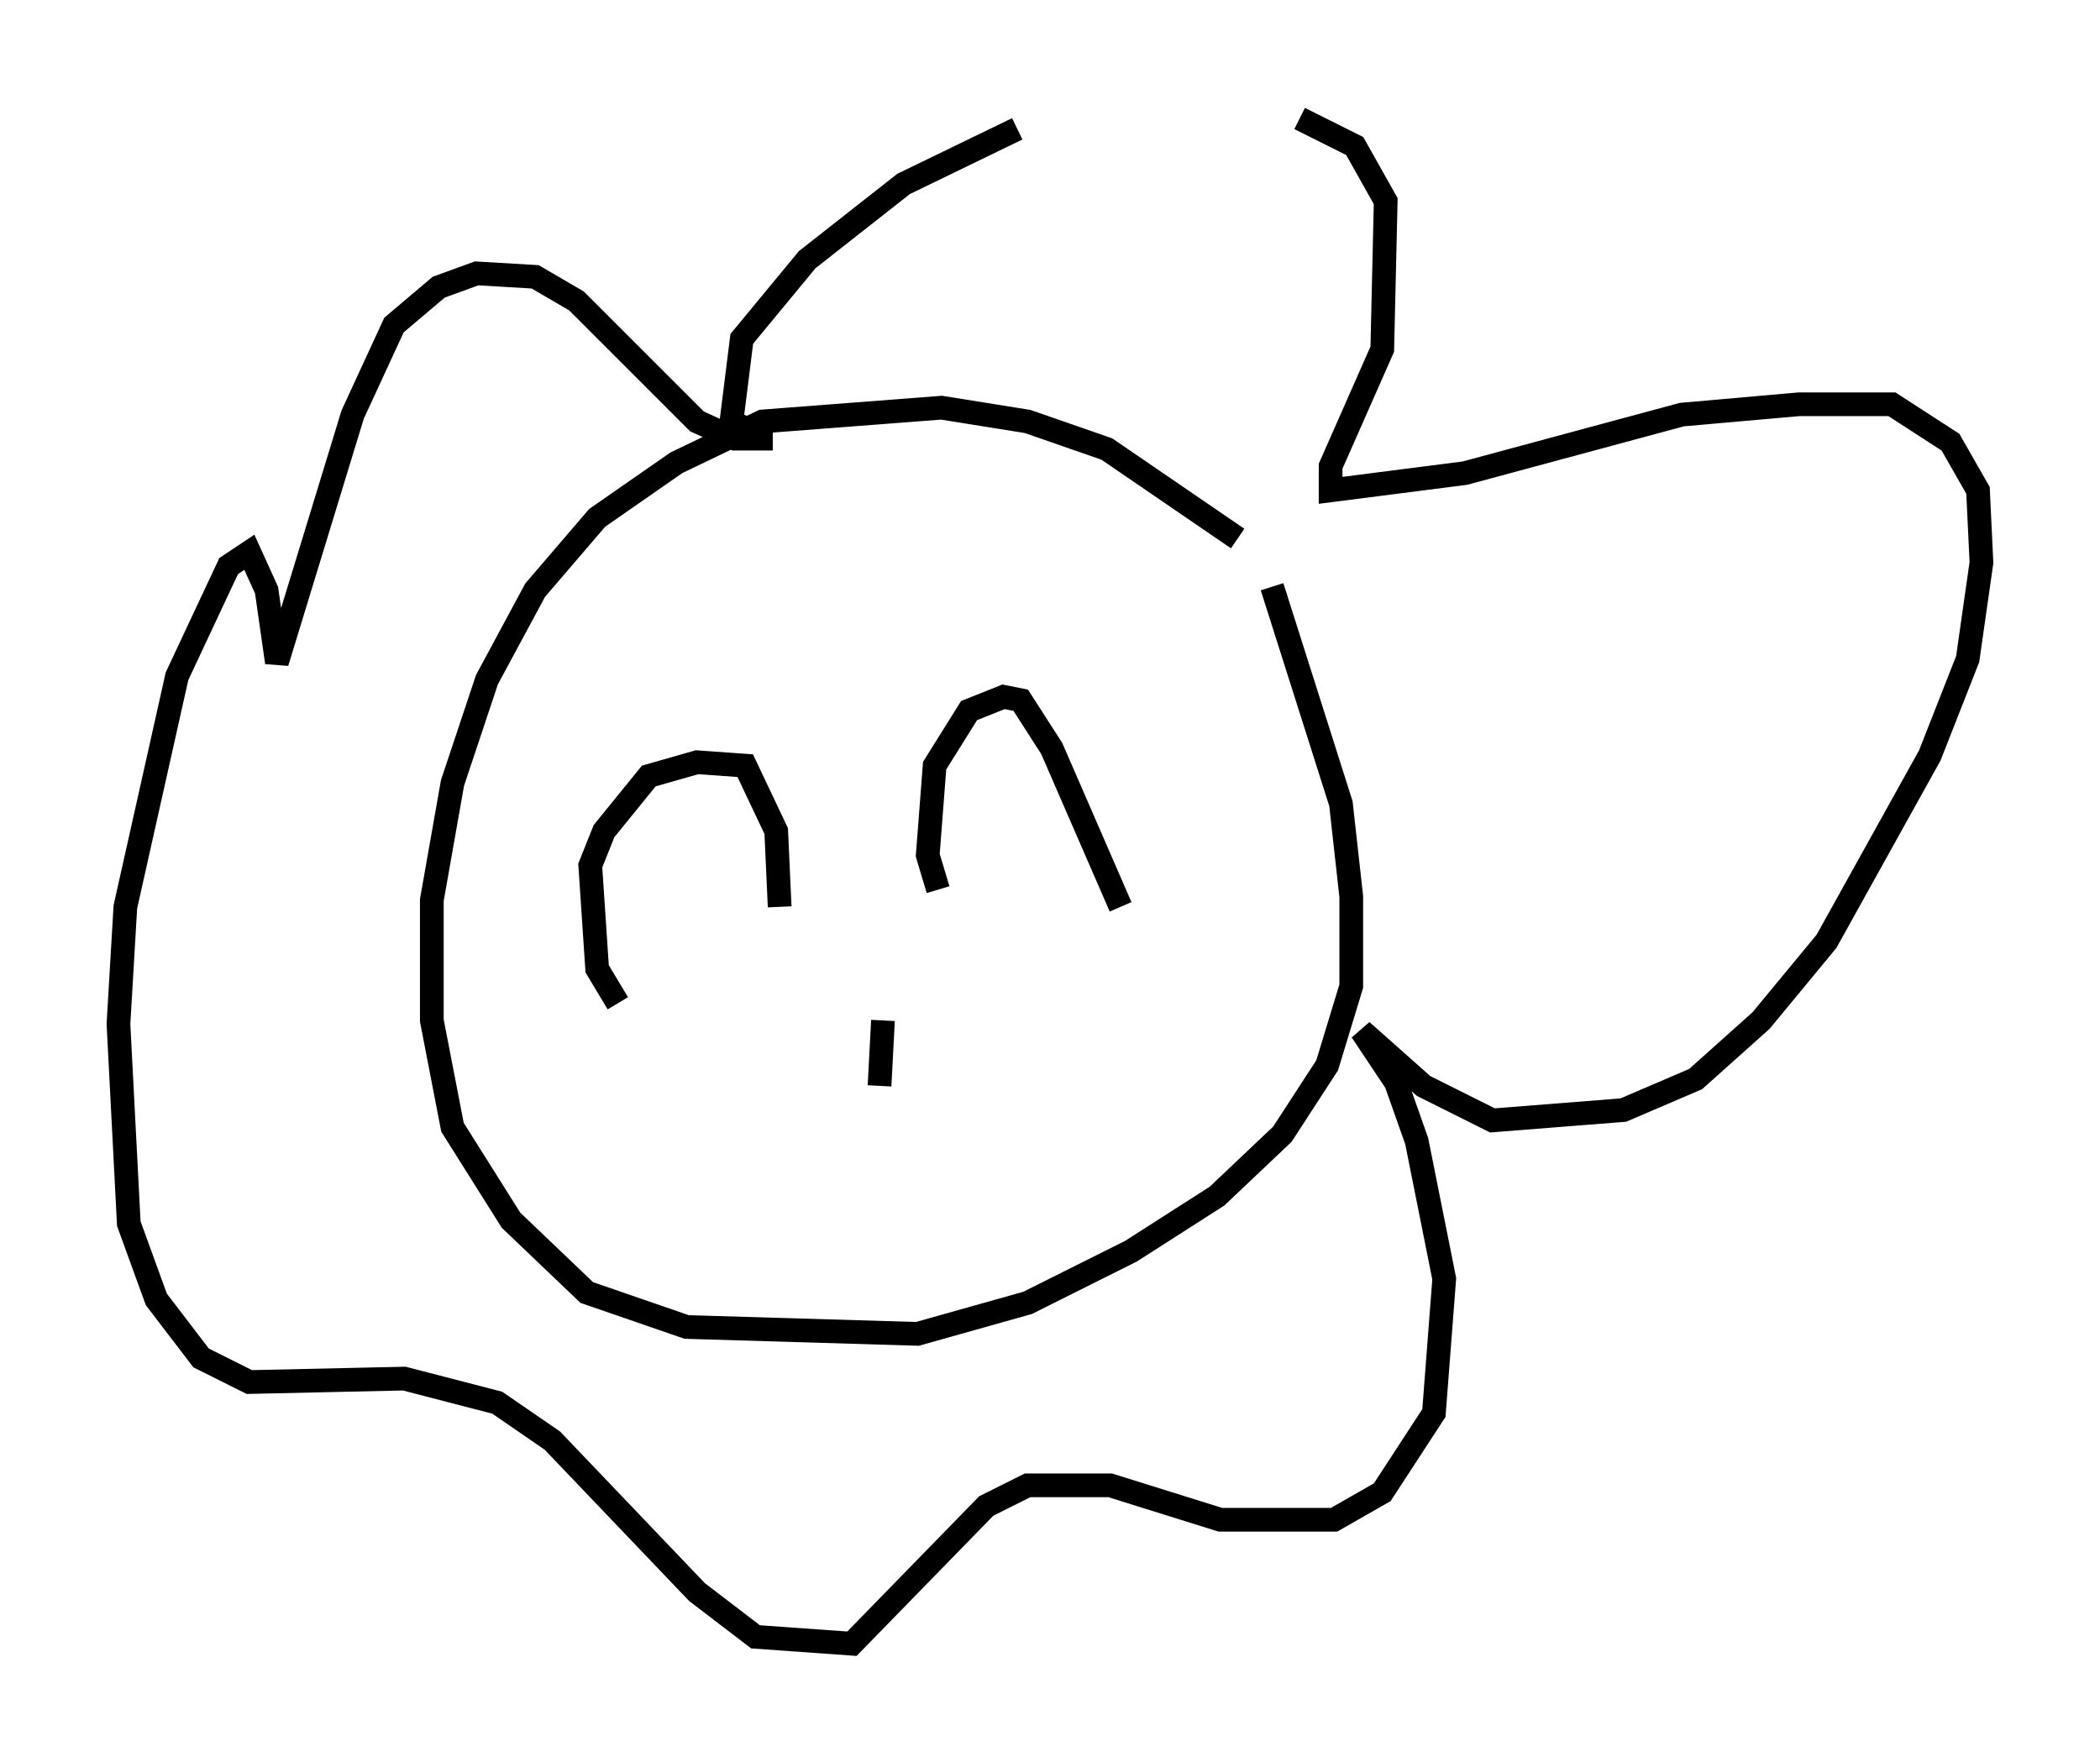 <?xml version="1.0" encoding="utf-8" ?>
<svg baseProfile="full" height="74.346" version="1.1" width="88.581" xmlns="http://www.w3.org/2000/svg" xmlns:ev="http://www.w3.org/2001/xml-events" xmlns:xlink="http://www.w3.org/1999/xlink"><defs /><rect fill="white" height="74.346" width="88.581" x="0" y="0" /><path d="M59.033, 29.547 m-6.827, -6.827 l-5.52, -3.777 -3.341, -1.162 l-3.631, -0.581 -7.553, 0.581 l-3.631, 1.743 -3.341, 2.324 l-2.615, 3.05 -2.034, 3.777 l-1.453, 4.358 -0.872, 4.939 l0.0, 5.084 0.872, 4.503 l2.469, 3.922 3.196, 3.05 l4.212, 1.453 9.732, 0.291 l4.648, -1.307 4.358, -2.179 l3.631, -2.324 2.76, -2.615 l1.888, -2.905 1.017, -3.341 l0.0, -3.777 -0.436, -3.922 l-2.905, -9.151 m-21.642, -6.391 l-1.162, -0.581 0.436, -3.486 l2.76, -3.341 4.067, -3.196 l4.793, -2.324 m11.911, -0.436 l2.324, 1.162 1.307, 2.324 l-0.145, 6.246 -2.179, 4.939 l0.0, 1.017 5.665, -0.726 l9.151, -2.469 4.939, -0.436 l3.922, 0.0 2.469, 1.598 l1.162, 2.034 0.145, 3.05 l-0.581, 4.067 -1.598, 4.067 l-4.358, 7.844 -2.76, 3.341 l-2.76, 2.469 -3.05, 1.307 l-5.52, 0.436 -2.905, -1.453 l-2.615, -2.324 1.453, 2.179 l0.872, 2.469 1.162, 5.81 l-0.436, 5.665 -2.179, 3.341 l-2.034, 1.162 -4.793, 0.0 l-4.648, -1.453 -3.486, 0.0 l-1.743, 0.872 -5.665, 5.81 l-4.067, -0.291 -2.469, -1.888 l-6.101, -6.391 -2.324, -1.598 l-3.922, -1.017 -6.536, 0.145 l-2.034, -1.017 -1.888, -2.469 l-1.162, -3.196 -0.436, -8.425 l0.291, -4.939 2.179, -9.732 l2.179, -4.648 0.872, -0.581 l0.726, 1.598 0.436, 3.05 l3.196, -10.458 1.743, -3.777 l1.888, -1.598 1.598, -0.581 l2.469, 0.145 1.743, 1.017 l5.084, 5.084 1.598, 0.726 l1.598, 0.0 m-6.536, 23.821 l-0.872, -1.453 -0.291, -4.358 l0.581, -1.453 1.888, -2.324 l2.034, -0.581 2.034, 0.145 l1.307, 2.76 0.145, 3.196 m6.682, -0.726 l-0.436, -1.453 0.291, -3.777 l1.453, -2.324 1.453, -0.581 l0.726, 0.145 1.307, 2.034 l2.905, 6.682 m-10.168, 7.553 l0.145, -2.76 " fill="none" stroke="black" stroke-width="1" /></svg>